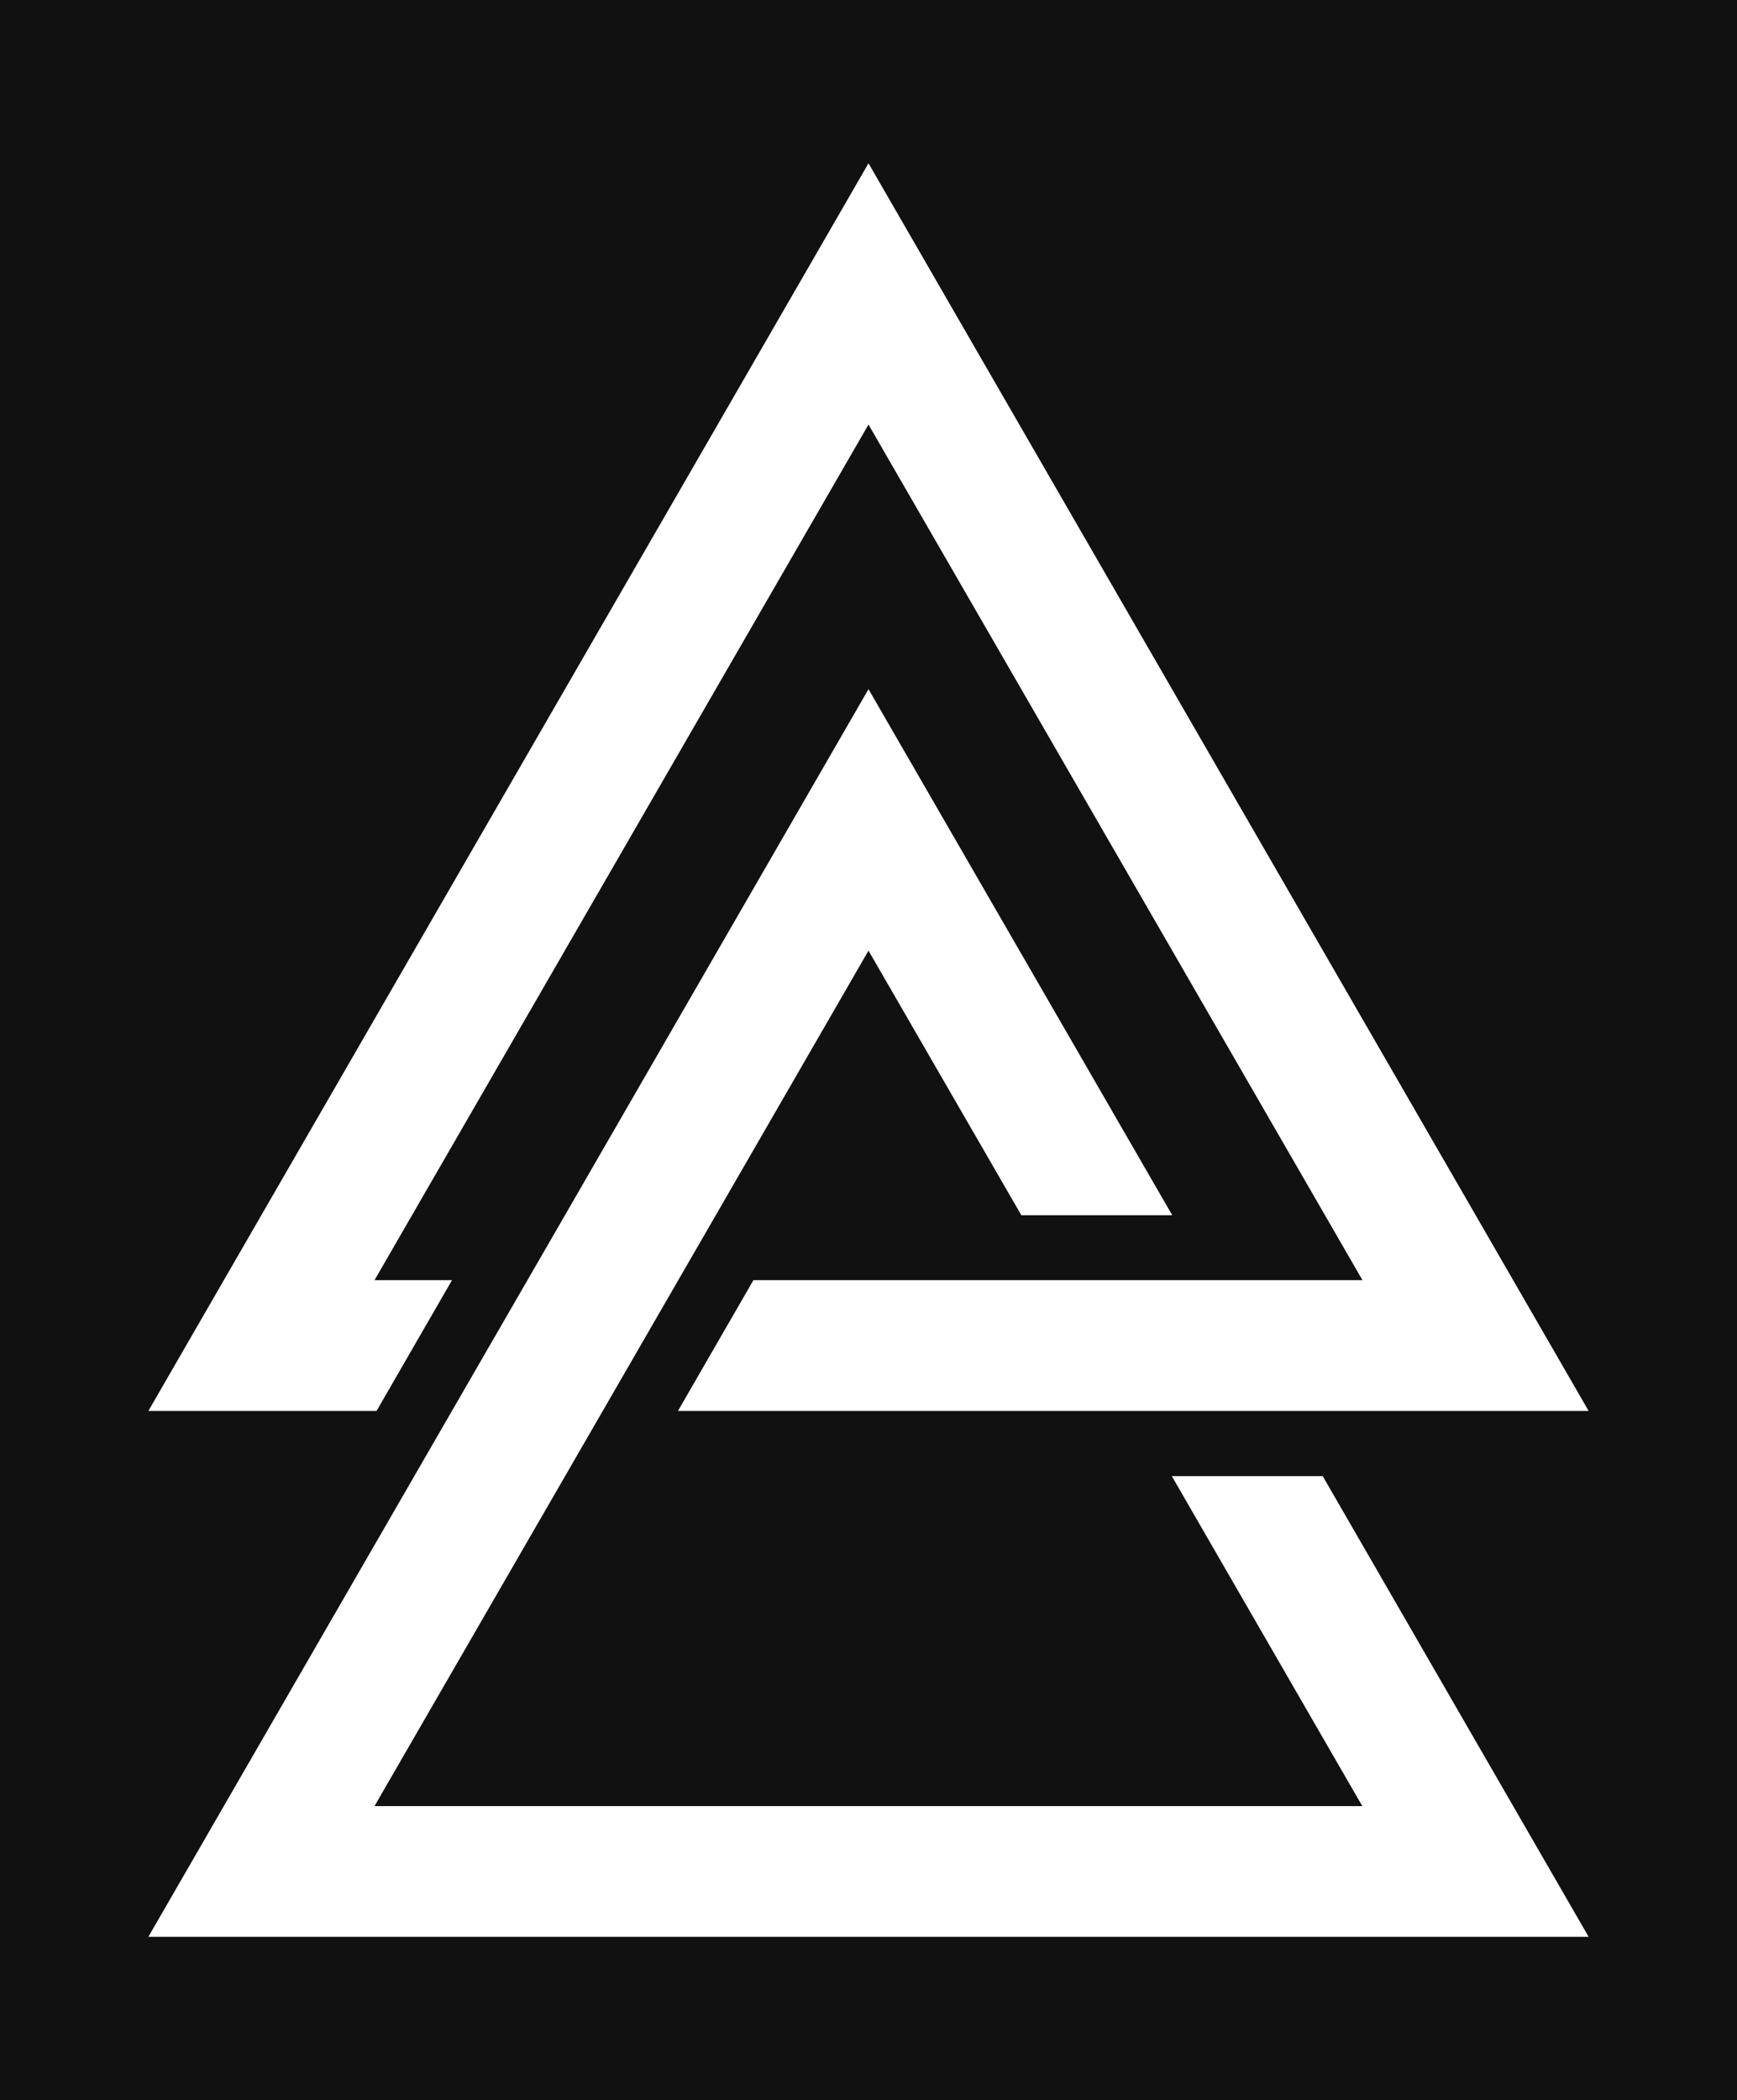 <?xml version="1.0" encoding="utf-8"?>
<!-- Generator: Adobe Illustrator 25.2.1, SVG Export Plug-In . SVG Version: 6.00 Build 0)  -->
<svg version="1.1" id="Layer_1" xmlns="http://www.w3.org/2000/svg" xmlns:xlink="http://www.w3.org/1999/xlink" x="0px" y="0px"
	 viewBox="0 0 827.2 1000" style="enable-background:new 0 0 827.2 1000;" xml:space="preserve">
<rect x="0" y="0" width="827.2" height="1000" fill="#808080" stroke="none"/>
<style type="text/css">
	.st0{fill:#111111;}
	.st1{fill:#FFFFFF;}
</style>
<path class="st0" d="M0,0v1000h827.2V0H0z M70.7,922.2l126.6-219.3l71.8-124.3l144.5-250.4l144.6,250.4h-71.8l-72.8-126l-72.8,126.1
	L269,703l-90.7,157h470.5l-90.7-157.1h71.8l126.6,219.3H70.7z M322.9,671.8l35.9-62.2h290.1L413.6,202.1L178.3,609.6h36.9
	l-35.9,62.2H70.7l342.9-594l342.9,594H322.9z"/>
<polygon class="st1" points="756.5,922.2 70.7,922.2 197.3,702.9 269.1,578.6 413.6,328.2 558.2,578.6 486.4,578.6 413.6,452.6 
	340.8,578.7 269,703 178.3,860 648.8,860 558.1,702.9 629.9,702.9 "/>
<polygon class="st1" points="358.8,609.6 648.9,609.6 413.6,202.1 178.3,609.6 215.2,609.6 179.3,671.8 70.7,671.8 413.6,77.8 
	756.5,671.8 322.9,671.8 "/>
</svg>
